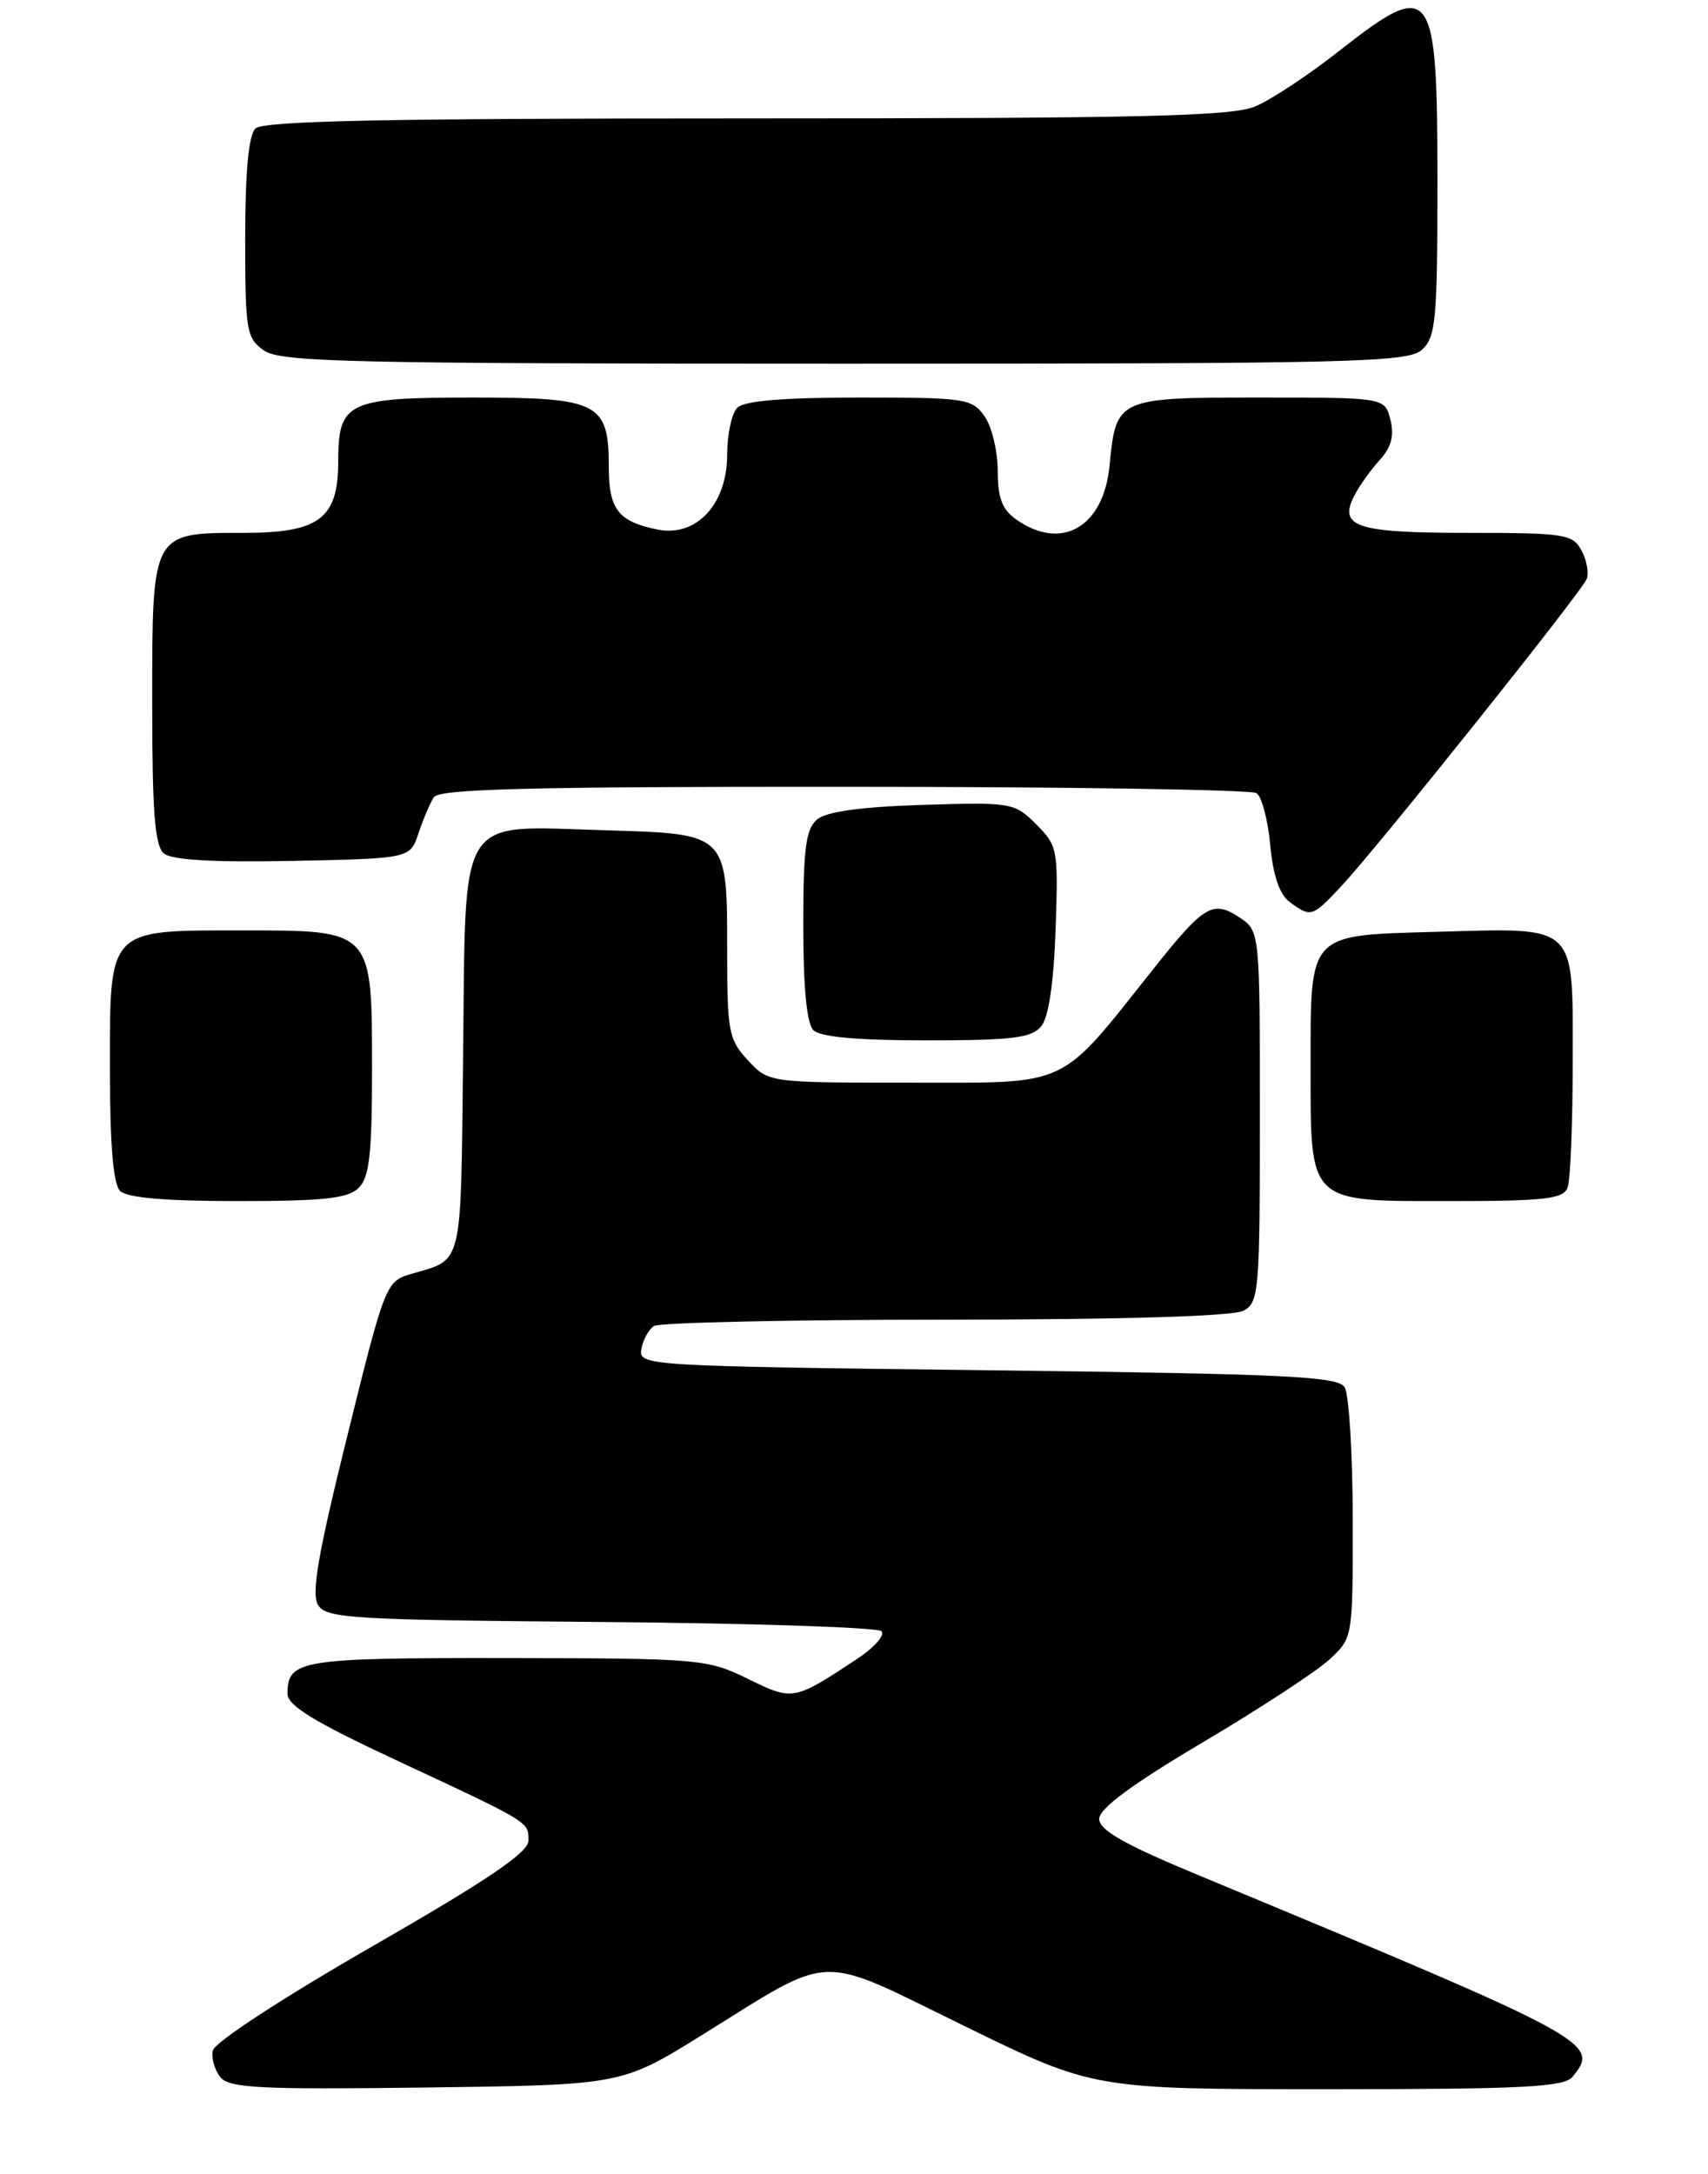 <?xml version="1.0" encoding="UTF-8" standalone="no"?>
<!DOCTYPE svg PUBLIC "-//W3C//DTD SVG 1.1//EN" "http://www.w3.org/Graphics/SVG/1.1/DTD/svg11.dtd" >
<svg xmlns="http://www.w3.org/2000/svg" xmlns:xlink="http://www.w3.org/1999/xlink" version="1.1" viewBox="0 0 202 257">
 <g >
 <path fill="currentColor"
d=" M 83.00 240.61 C 98.82 230.79 96.36 230.88 114.06 239.53 C 129.34 247.00 129.34 247.00 157.05 247.00 C 180.05 247.00 184.96 246.75 185.96 245.55 C 189.29 241.54 188.51 241.12 141.65 221.66 C 132.95 218.05 130.00 216.37 130.00 215.04 C 130.00 213.82 133.88 210.95 142.25 205.99 C 148.99 202.00 155.74 197.58 157.25 196.18 C 160.00 193.63 160.00 193.63 159.98 179.56 C 159.98 171.83 159.54 164.82 159.02 164.00 C 158.21 162.72 152.03 162.43 116.79 162.00 C 76.19 161.51 75.51 161.47 75.85 159.50 C 76.04 158.40 76.72 157.17 77.35 156.77 C 77.98 156.36 93.49 156.02 111.82 156.02 C 132.84 156.01 145.85 155.62 147.07 154.96 C 148.89 153.99 149.00 152.66 149.00 131.99 C 149.00 110.05 149.00 110.05 146.55 108.44 C 143.44 106.40 142.39 107.03 136.45 114.50 C 125.11 128.77 126.74 128.00 107.75 128.00 C 90.90 128.00 90.90 128.00 88.45 125.35 C 86.18 122.91 86.00 121.95 86.00 112.55 C 86.00 98.46 86.13 98.59 71.54 98.16 C 53.91 97.65 55.10 95.78 54.77 124.65 C 54.48 150.33 54.85 148.77 48.54 150.64 C 45.65 151.50 45.49 151.91 41.07 169.78 C 37.59 183.83 36.79 188.45 37.63 189.78 C 38.62 191.34 41.70 191.52 71.07 191.76 C 88.87 191.91 103.80 192.40 104.25 192.85 C 104.71 193.31 103.38 194.81 101.29 196.18 C 93.86 201.08 93.78 201.10 88.42 198.47 C 83.65 196.14 82.78 196.06 59.95 196.03 C 35.48 196.00 34.00 196.24 34.00 200.25 C 34.00 201.64 37.15 203.57 46.75 208.05 C 62.79 215.53 62.50 215.35 62.50 217.61 C 62.50 219.01 57.73 222.24 44.00 230.13 C 33.40 236.22 25.36 241.47 25.17 242.43 C 24.98 243.35 25.40 244.77 26.08 245.60 C 27.14 246.87 30.84 247.05 50.41 246.80 C 73.50 246.50 73.50 246.50 83.00 240.61 Z  M 42.43 140.43 C 43.69 139.17 44.00 136.39 44.00 126.43 C 44.00 109.89 44.10 110.00 28.72 110.00 C 12.65 110.00 13.00 109.63 13.00 126.36 C 13.00 135.32 13.39 139.99 14.20 140.80 C 15.01 141.61 19.56 142.00 28.13 142.00 C 38.37 142.00 41.16 141.69 42.43 140.43 Z  M 185.39 140.42 C 185.73 139.55 186.00 132.81 186.00 125.45 C 186.00 109.02 186.72 109.70 169.83 110.17 C 154.65 110.59 155.00 110.21 155.00 125.97 C 155.00 142.41 154.58 142.00 171.45 142.00 C 182.69 142.00 184.88 141.75 185.39 140.42 Z  M 123.13 121.35 C 124.02 120.27 124.62 116.29 124.84 109.90 C 125.17 100.43 125.09 100.00 122.55 97.46 C 119.98 94.89 119.66 94.83 109.11 95.16 C 101.85 95.39 97.76 95.95 96.65 96.87 C 95.30 98.00 95.00 100.26 95.00 109.42 C 95.00 116.78 95.41 121.01 96.20 121.80 C 97.00 122.60 101.44 123.00 109.58 123.00 C 119.68 123.00 121.99 122.72 123.13 121.35 Z  M 158.65 104.75 C 163.00 100.09 187.08 69.96 187.66 68.44 C 187.93 67.73 187.65 66.22 187.04 65.08 C 186.01 63.15 185.06 63.00 173.66 63.00 C 160.40 63.00 158.27 62.30 160.17 58.60 C 160.76 57.44 162.12 55.55 163.18 54.38 C 164.55 52.87 164.91 51.51 164.44 49.63 C 163.78 47.00 163.78 47.00 149.01 47.00 C 132.12 47.00 131.99 47.06 131.22 55.07 C 130.52 62.31 125.56 65.18 120.22 61.44 C 118.52 60.25 118.00 58.89 118.00 55.67 C 118.00 53.34 117.30 50.44 116.44 49.22 C 114.97 47.12 114.19 47.00 101.64 47.00 C 92.68 47.00 88.01 47.39 87.20 48.20 C 86.54 48.86 86.00 51.36 86.00 53.75 C 86.00 59.60 82.36 63.52 77.78 62.61 C 73.12 61.67 72.00 60.24 72.00 55.21 C 72.00 47.60 70.83 47.00 55.92 47.00 C 41.08 47.00 40.00 47.51 40.00 54.57 C 40.00 61.31 37.76 63.00 28.83 63.00 C 17.91 63.00 18.00 62.83 18.00 83.03 C 18.00 96.07 18.31 100.01 19.39 100.91 C 20.33 101.68 25.27 101.97 34.64 101.78 C 48.50 101.50 48.50 101.50 49.50 98.50 C 50.05 96.85 50.86 94.94 51.31 94.25 C 51.94 93.28 62.74 93.00 99.81 93.02 C 126.04 93.02 148.00 93.36 148.61 93.77 C 149.22 94.17 149.95 96.94 150.23 99.92 C 150.57 103.57 151.33 105.77 152.56 106.67 C 155.05 108.49 155.20 108.44 158.65 104.75 Z  M 168.17 41.35 C 169.81 39.86 170.00 37.85 170.00 21.55 C 170.00 -1.88 169.42 -2.65 158.29 6.09 C 154.73 8.89 150.30 11.81 148.44 12.59 C 145.67 13.75 134.88 14.00 88.23 14.00 C 45.36 14.00 31.11 14.29 30.20 15.20 C 29.40 16.00 29.00 20.34 29.00 28.14 C 29.00 39.14 29.14 39.98 31.22 41.44 C 33.18 42.81 41.37 43.00 99.89 43.00 C 160.32 43.00 166.51 42.85 168.17 41.35 Z "/>
</g>
</svg>